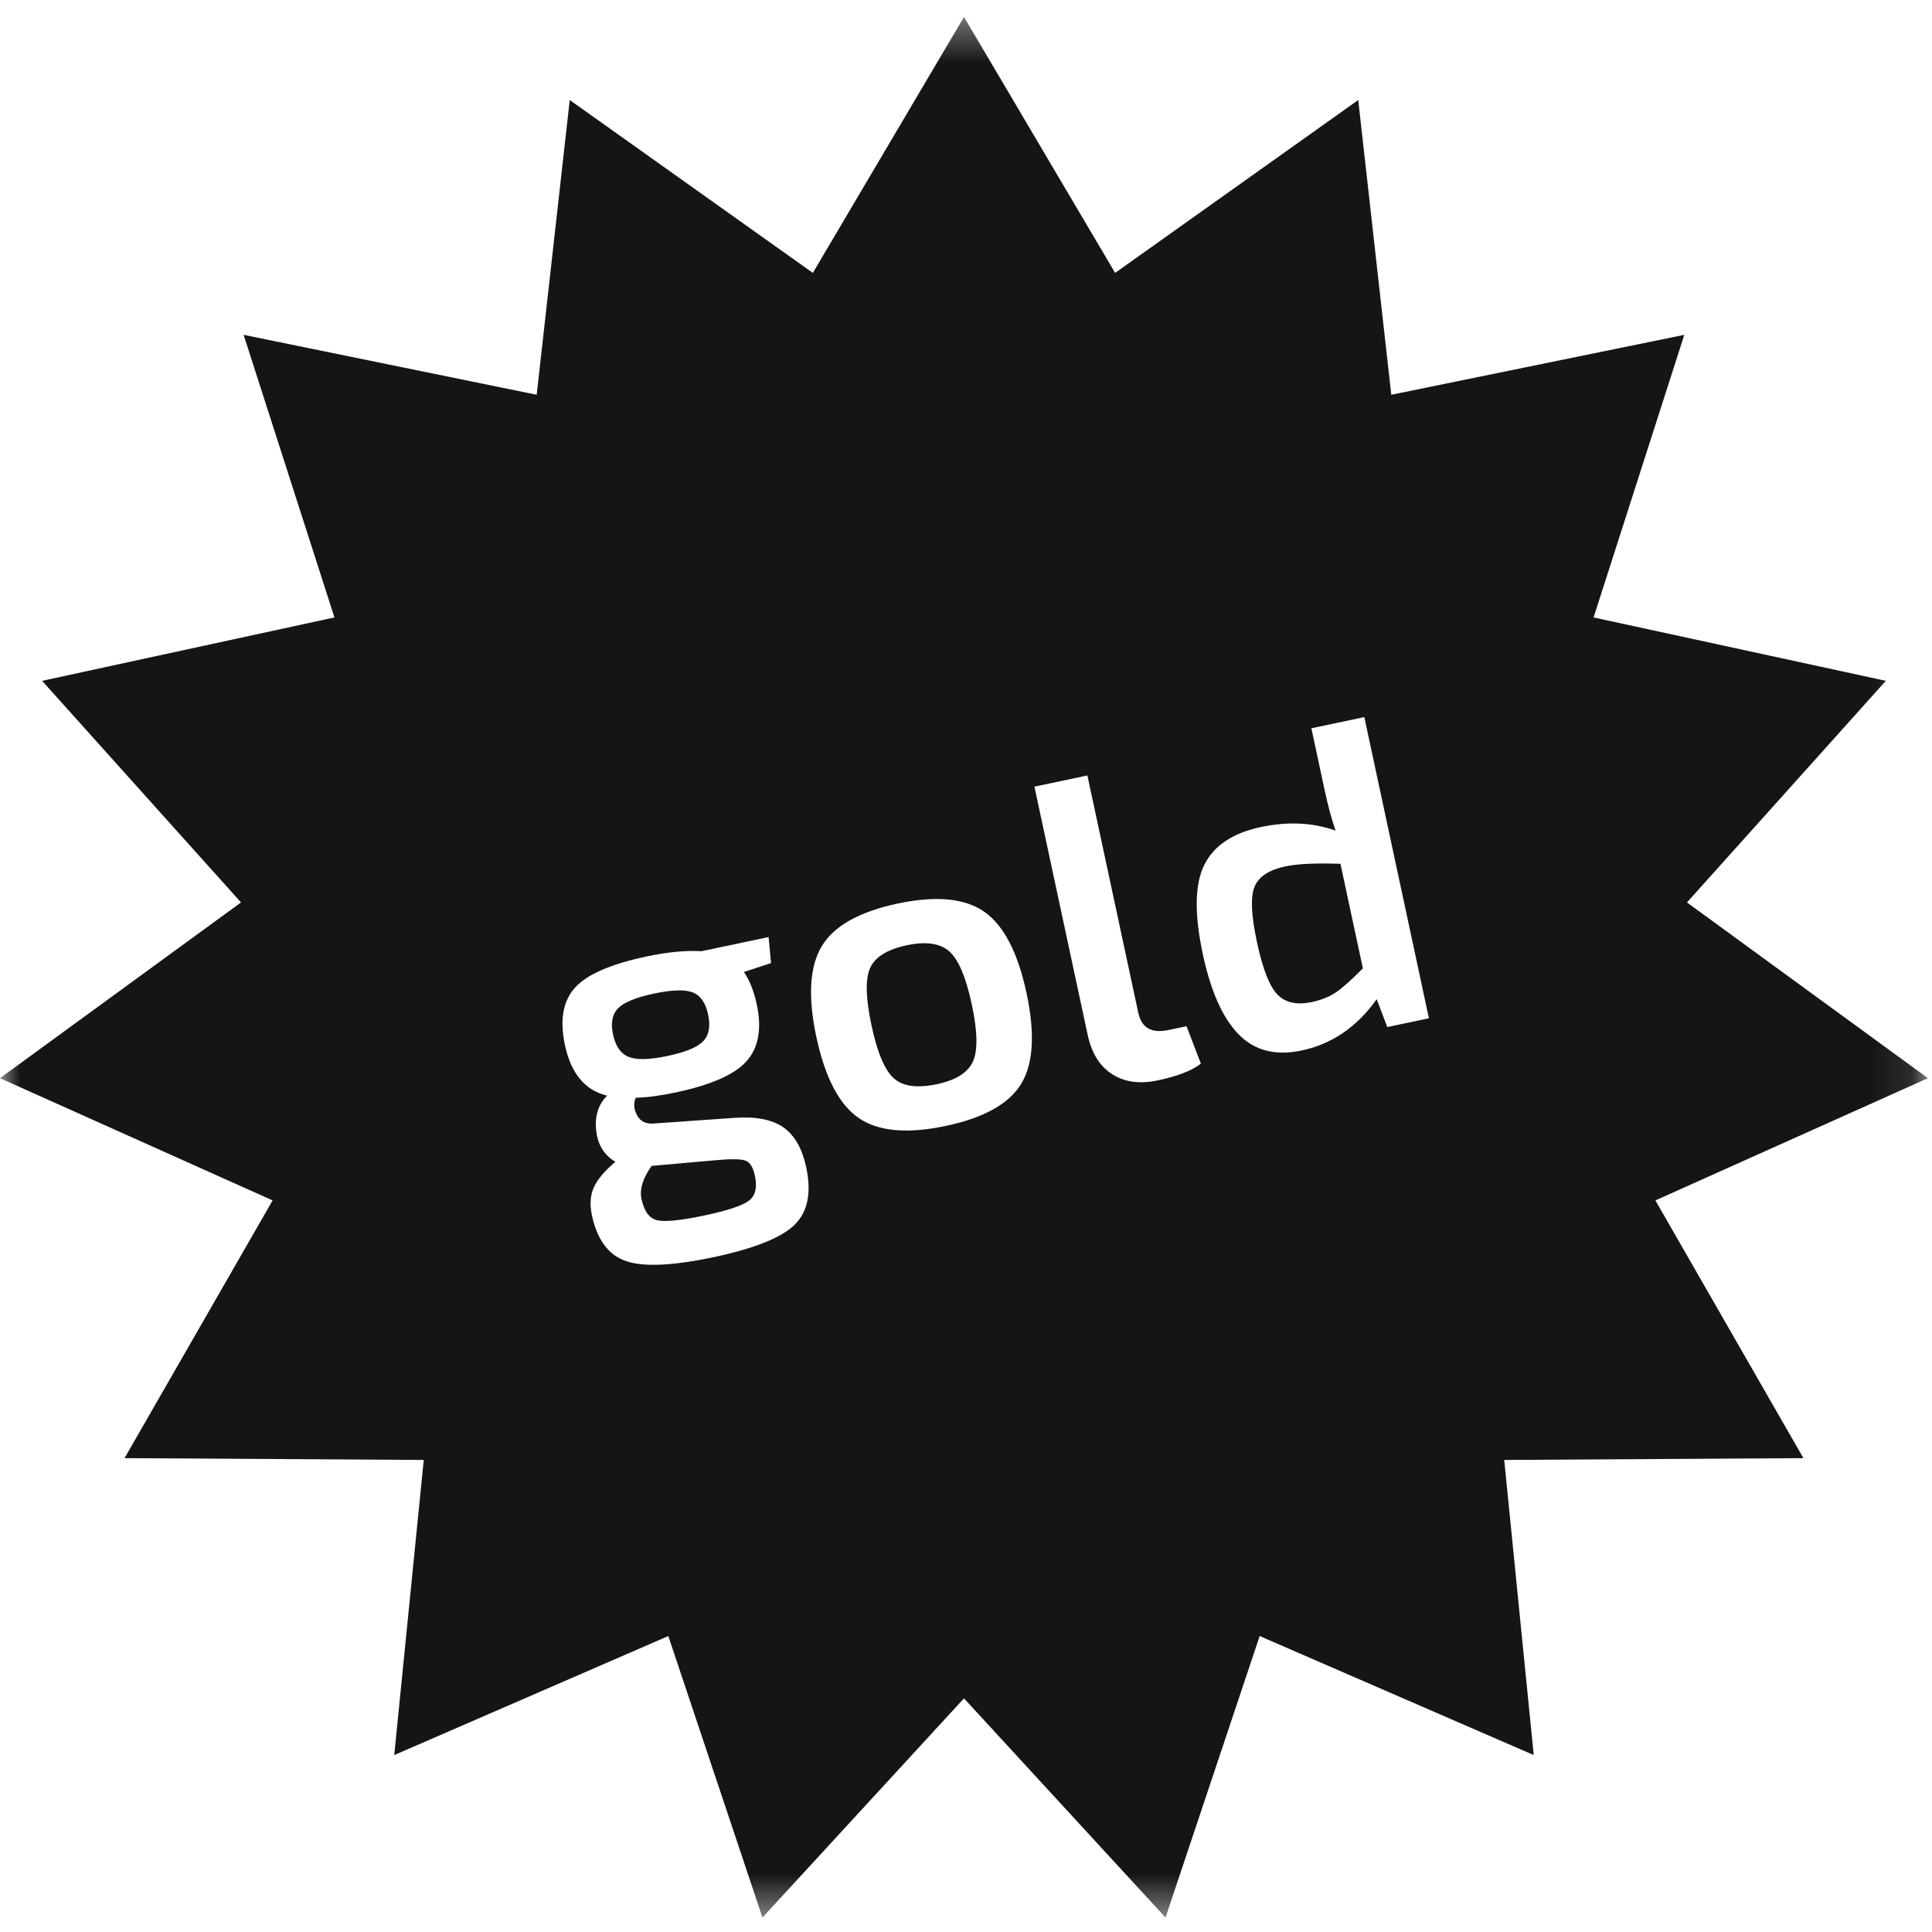 <?xml version="1.0" encoding="UTF-8"?>
<svg width="48px" height="48px" viewBox="0 0 48 48" version="1.1" xmlns="http://www.w3.org/2000/svg" xmlns:xlink="http://www.w3.org/1999/xlink">
    <!-- Generator: Sketch 48.2 (47327) - http://www.bohemiancoding.com/sketch -->
    <title>Page 1</title>
    <desc>Created with Sketch.</desc>
    <defs>
        <polygon id="path-1" points="0 0.359 47.9 0.359 47.9 47.579 0 47.579"></polygon>
    </defs>
    <g id="home" stroke="none" stroke-width="1" fill="none" fill-rule="evenodd" transform="translate(-1181, -5720)">
        <g id="Page-1" transform="translate(1181, 5720)">
            <path d="M18.505,28.83 C18.385,28.792 18.129,28.792 17.738,28.829 L16.19,28.966 C15.97,29.273 15.886,29.547 15.938,29.789 C16.004,30.096 16.134,30.272 16.328,30.317 C16.521,30.361 16.909,30.323 17.491,30.2 C18.074,30.077 18.446,29.954 18.607,29.83 C18.769,29.707 18.818,29.499 18.755,29.207 C18.71,28.993 18.626,28.867 18.505,28.83" id="Fill-1" fill="#151515"></path>
            <path d="M16.585,26.235 C17.031,26.141 17.326,26.019 17.471,25.869 C17.615,25.72 17.655,25.499 17.593,25.206 C17.531,24.914 17.403,24.731 17.21,24.656 C17.018,24.581 16.698,24.59 16.252,24.684 C15.806,24.778 15.509,24.899 15.361,25.046 C15.212,25.193 15.169,25.412 15.231,25.704 C15.294,25.996 15.424,26.181 15.621,26.259 C15.817,26.337 16.139,26.329 16.585,26.235" id="Fill-3" fill="#151515"></path>
            <path d="M23.585,23.637 C23.358,23.435 23.007,23.384 22.532,23.484 C22.044,23.587 21.738,23.777 21.617,24.052 C21.496,24.327 21.508,24.803 21.653,25.479 C21.796,26.149 21.98,26.585 22.204,26.788 C22.427,26.991 22.784,27.04 23.273,26.937 C23.748,26.837 24.047,26.649 24.172,26.374 C24.297,26.097 24.287,25.625 24.144,24.955 C23.999,24.278 23.813,23.839 23.585,23.637" id="Fill-5" fill="#151515"></path>
            <path d="M31.941,21.524 C31.531,21.61 31.274,21.778 31.17,22.028 C31.065,22.277 31.085,22.74 31.231,23.417 C31.373,24.08 31.543,24.512 31.74,24.712 C31.937,24.912 32.219,24.974 32.585,24.897 C32.83,24.845 33.034,24.763 33.197,24.65 C33.361,24.538 33.581,24.34 33.86,24.058 L33.303,21.461 C32.697,21.44 32.243,21.461 31.941,21.524" id="Fill-7" fill="#151515"></path>
            <g id="Group-11" transform="translate(0, 0.062)">
                <mask id="mask-2" fill="white">
                    <use xlink:href="#path-1"></use>
                </mask>
                <g id="Clip-10"></g>
                <path d="M34.466,25.455 L34.204,24.762 C33.713,25.454 33.091,25.879 32.336,26.038 C31.689,26.175 31.168,26.04 30.773,25.636 C30.378,25.231 30.082,24.569 29.885,23.65 C29.67,22.645 29.682,21.903 29.921,21.424 C30.16,20.946 30.629,20.633 31.326,20.486 C32.001,20.343 32.62,20.373 33.182,20.575 C33.085,20.298 32.992,19.952 32.904,19.539 L32.581,18.032 L33.896,17.754 L35.501,25.237 L34.466,25.455 Z M28.754,26.782 C28.315,26.874 27.941,26.823 27.633,26.627 C27.324,26.431 27.121,26.106 27.023,25.649 L25.7,19.482 L27.016,19.204 L28.27,25.052 C28.307,25.26 28.388,25.403 28.514,25.48 C28.64,25.559 28.81,25.574 29.026,25.529 L29.479,25.434 L29.836,26.364 C29.618,26.536 29.256,26.676 28.754,26.782 Z M25.373,26.863 C25.07,27.362 24.444,27.712 23.495,27.912 C22.539,28.114 21.819,28.047 21.334,27.714 C20.849,27.38 20.499,26.711 20.283,25.706 C20.068,24.701 20.113,23.947 20.418,23.443 C20.723,22.939 21.354,22.587 22.31,22.385 C23.259,22.185 23.974,22.254 24.457,22.592 C24.938,22.93 25.288,23.602 25.503,24.607 C25.718,25.611 25.675,26.364 25.373,26.863 Z M19.734,30.375 C19.401,30.694 18.731,30.96 17.725,31.173 C16.704,31.388 15.978,31.419 15.548,31.268 C15.116,31.117 14.836,30.738 14.706,30.133 C14.648,29.861 14.666,29.627 14.758,29.429 C14.851,29.231 15.028,29.022 15.289,28.803 C15.005,28.632 14.845,28.37 14.811,28.016 C14.775,27.662 14.867,27.376 15.083,27.159 C14.537,27.029 14.188,26.611 14.036,25.905 C13.904,25.285 13.986,24.81 14.283,24.479 C14.58,24.148 15.175,23.889 16.066,23.701 C16.591,23.59 17.044,23.547 17.425,23.571 L19.096,23.219 L19.156,23.866 L18.482,24.086 C18.624,24.294 18.731,24.562 18.801,24.89 C18.931,25.496 18.847,25.966 18.551,26.3 C18.255,26.635 17.664,26.895 16.779,27.081 C16.392,27.163 16.062,27.206 15.794,27.211 C15.734,27.357 15.748,27.506 15.832,27.655 C15.917,27.805 16.059,27.87 16.257,27.85 L18.245,27.711 C18.778,27.673 19.183,27.752 19.462,27.946 C19.74,28.141 19.929,28.47 20.029,28.933 C20.166,29.574 20.068,30.055 19.734,30.375 Z M41.128,29.762 L47.9,26.725 L41.912,22.359 L46.853,16.853 L39.592,15.278 L41.846,8.257 L34.566,9.746 L33.745,2.423 L27.705,6.718 L23.95,0.359 L20.195,6.718 L14.155,2.423 L13.334,9.746 L6.053,8.257 L8.309,15.278 L1.046,16.853 L5.988,22.359 L-0,26.725 L6.773,29.762 L3.094,36.165 L10.528,36.21 L9.795,43.542 L16.604,40.585 L18.943,47.579 L23.95,42.133 L28.957,47.579 L31.296,40.585 L38.105,43.542 L37.372,36.21 L44.805,36.165 L41.128,29.762 Z" id="Fill-9" fill="#151515" mask="url(#mask-2)"></path>
            </g>
        </g>
    </g>
</svg>